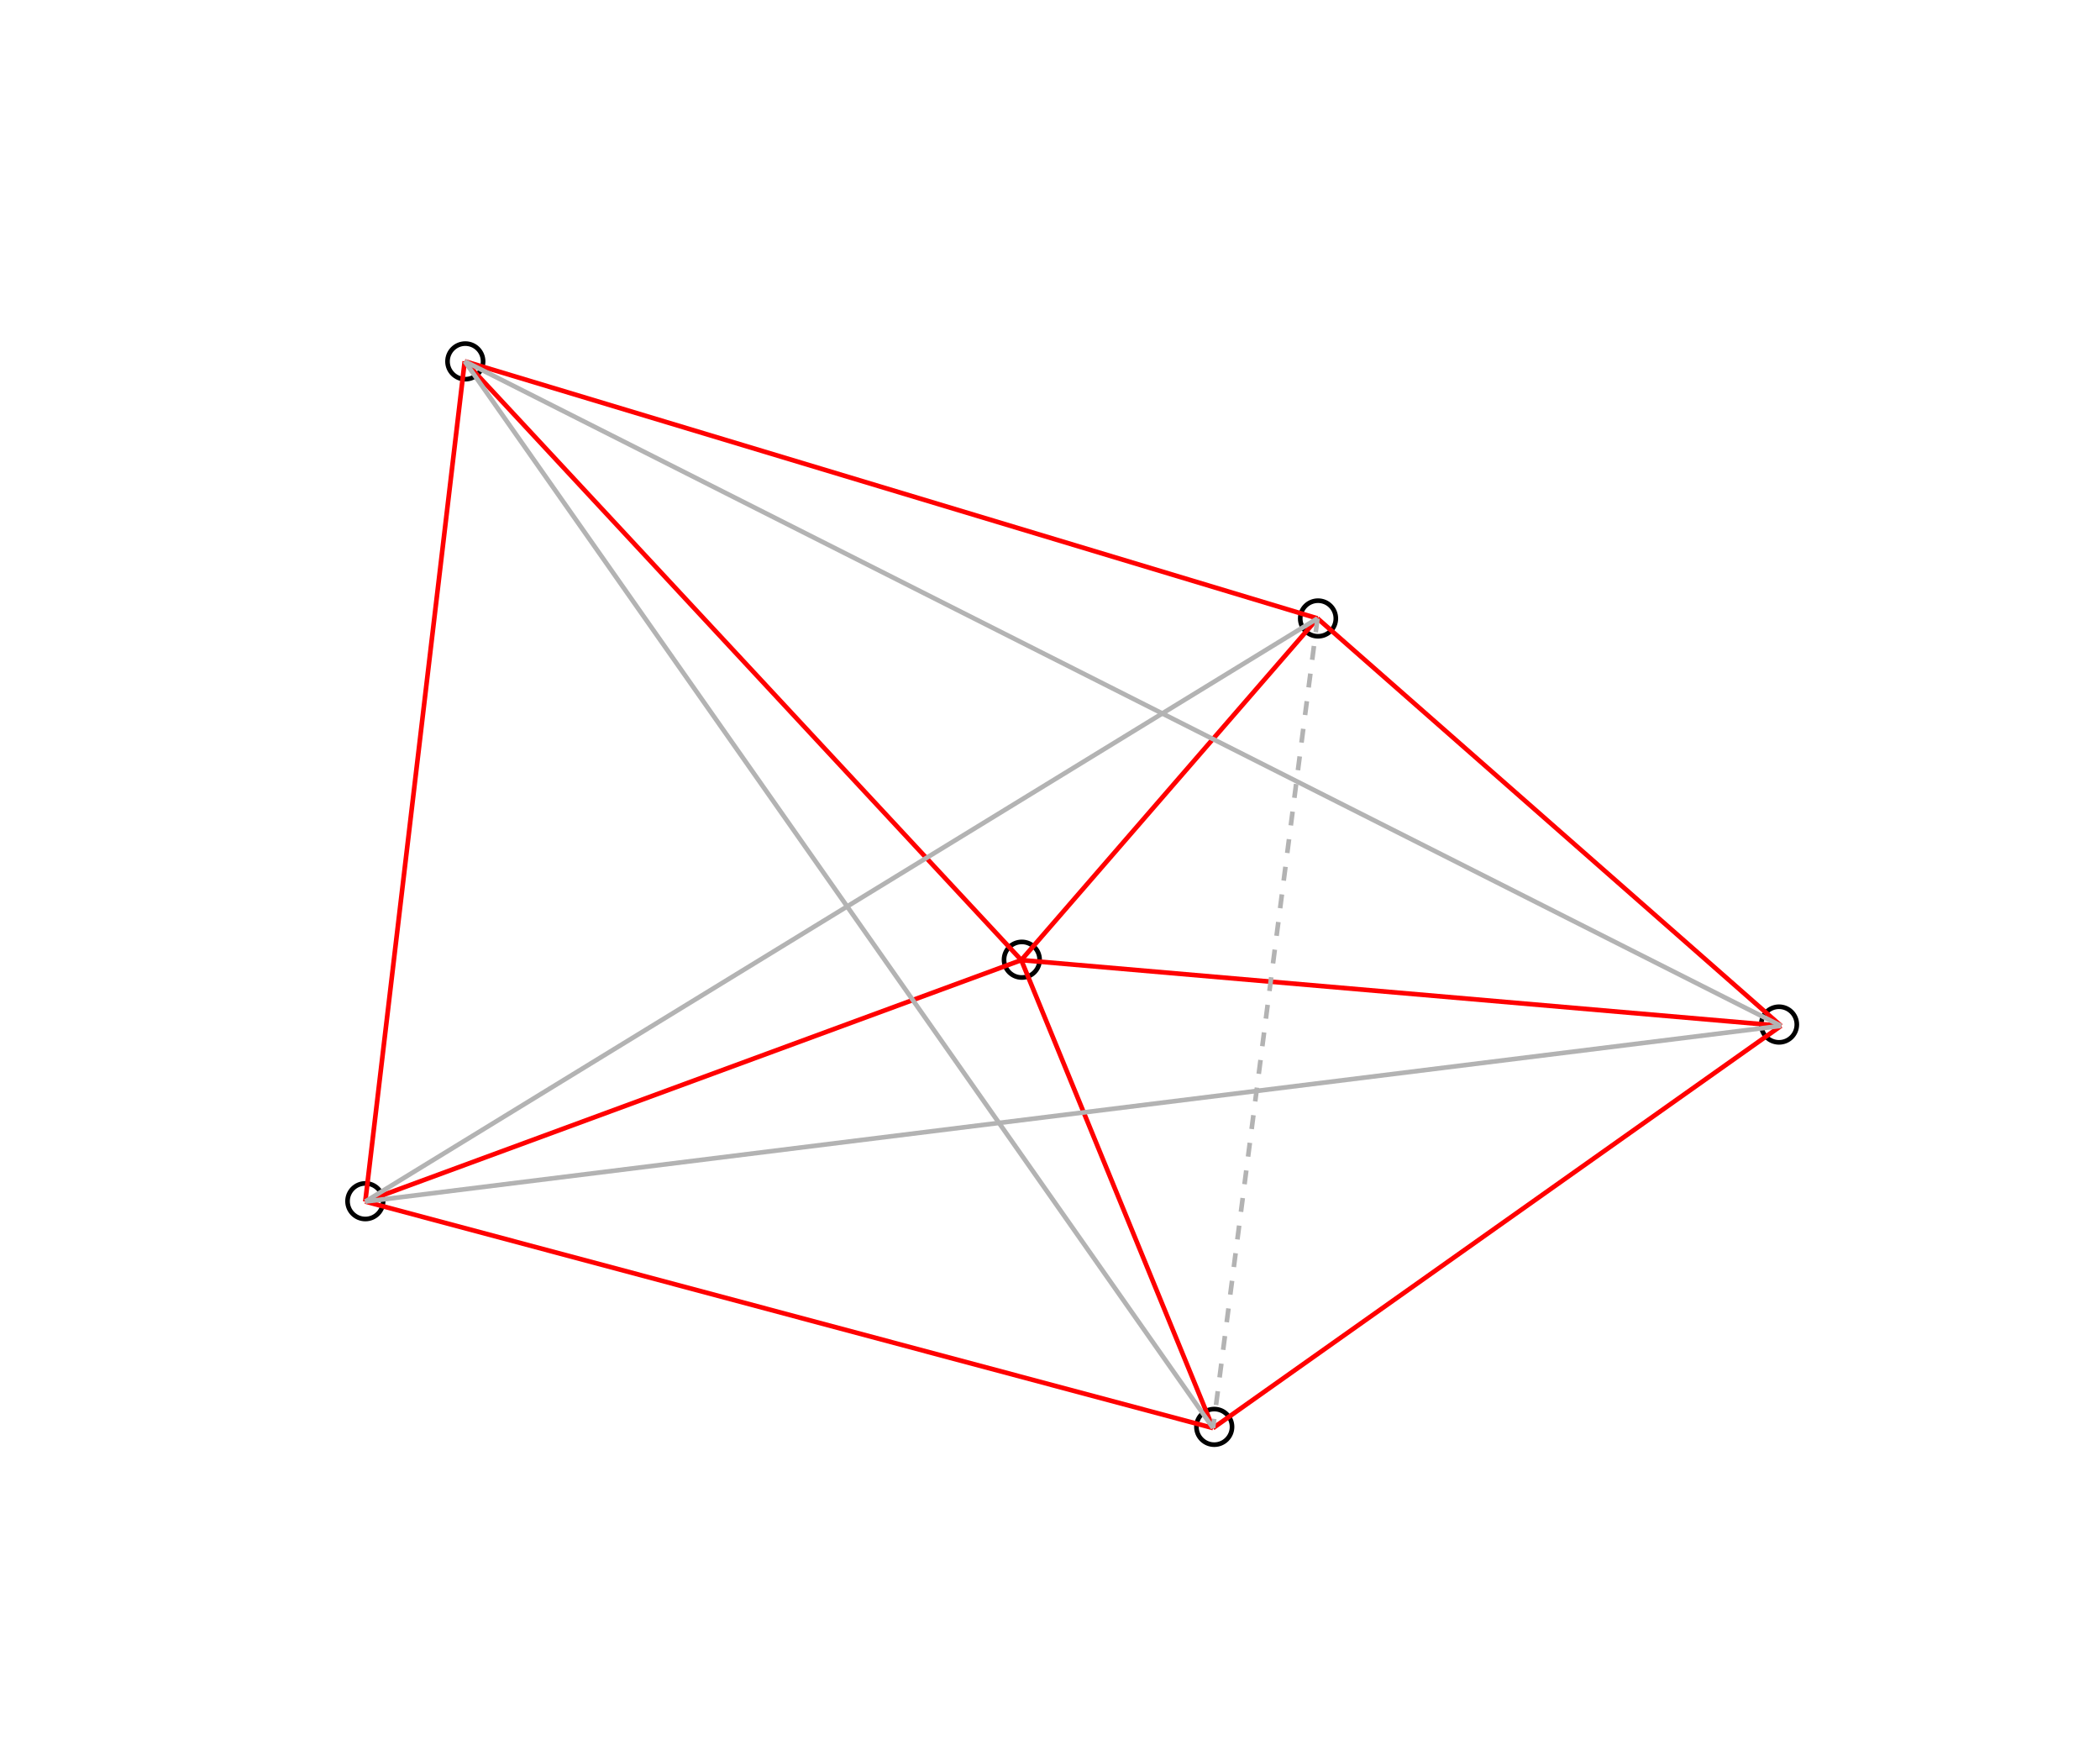<?xml version="1.0" encoding="UTF-8" standalone="no"?>
<svg
   xmlns:osb="http://www.openswatchbook.org/uri/2009/osb"
   xmlns:dc="http://purl.org/dc/elements/1.1/"
   xmlns:cc="http://creativecommons.org/ns#"
   xmlns:rdf="http://www.w3.org/1999/02/22-rdf-syntax-ns#"
   xmlns:svg="http://www.w3.org/2000/svg"
   xmlns="http://www.w3.org/2000/svg"
   xmlns:sodipodi="http://sodipodi.sourceforge.net/DTD/sodipodi-0.dtd"
   xmlns:inkscape="http://www.inkscape.org/namespaces/inkscape"
   inkscape:version="1.0 (4035a4fb49, 2020-05-01)"
   sodipodi:docname="triangulation.svg"
   id="svg8"
   version="1.1"
   viewBox="0 0 120 100"
   height="100mm"
   width="120mm">
  <defs
     id="defs2">
    <marker
       inkscape:isstock="true"
       style="overflow:visible;"
       id="marker8758"
       refX="0.0"
       refY="0.0"
       orient="auto"
       inkscape:stockid="Arrow1Lend">
      <path
         transform="scale(0.8) rotate(180) translate(12.5,0)"
         style="fill-rule:evenodd;stroke:#000000;stroke-width:1pt;stroke-opacity:1;fill:#000000;fill-opacity:1"
         d="M 0.0,0.0 L 5.0,-5.0 L -12.5,0.0 L 5.0,5.0 L 0.0,0.0 z "
         id="path8756" />
    </marker>
    <marker
       inkscape:isstock="true"
       style="overflow:visible"
       id="marker6545"
       refX="0"
       refY="0"
       orient="auto"
       inkscape:stockid="StopL">
      <path
         transform="scale(0.8)"
         style="fill:none;fill-opacity:0.75;fill-rule:evenodd;stroke:#000000;stroke-width:1pt;stroke-opacity:1"
         d="M 0,5.65 V -5.65"
         id="path6543"
         inkscape:connector-curvature="0" />
    </marker>
    <marker
       inkscape:isstock="true"
       style="overflow:visible"
       id="marker6535"
       refX="0"
       refY="0"
       orient="auto"
       inkscape:stockid="StopL">
      <path
         transform="scale(0.8)"
         style="fill:none;fill-opacity:0.75;fill-rule:evenodd;stroke:#000000;stroke-width:1pt;stroke-opacity:1"
         d="M 0,5.65 V -5.65"
         id="path6533"
         inkscape:connector-curvature="0" />
    </marker>
    <marker
       inkscape:isstock="true"
       style="overflow:visible"
       id="marker6525"
       refX="0"
       refY="0"
       orient="auto"
       inkscape:stockid="StopL">
      <path
         transform="scale(0.8)"
         style="fill:none;fill-opacity:0.75;fill-rule:evenodd;stroke:#000000;stroke-width:1pt;stroke-opacity:1"
         d="M 0,5.65 V -5.65"
         id="path6523"
         inkscape:connector-curvature="0" />
    </marker>
    <marker
       inkscape:stockid="StopL"
       orient="auto"
       refY="0"
       refX="0"
       id="marker5999"
       style="overflow:visible"
       inkscape:isstock="true">
      <path
         id="path5997"
         d="M 0,5.65 V -5.65"
         style="fill:none;fill-opacity:0.75;fill-rule:evenodd;stroke:#000000;stroke-width:1pt;stroke-opacity:1"
         transform="scale(0.8)"
         inkscape:connector-curvature="0" />
    </marker>
    <linearGradient
       osb:paint="solid"
       id="linearGradient5920">
      <stop
         id="stop5918"
         offset="0"
         style="stop-color:#e6e6e6;stop-opacity:1;" />
    </linearGradient>
    <marker
       inkscape:stockid="StopL"
       orient="auto"
       refY="0"
       refX="0"
       id="marker1146"
       style="overflow:visible"
       inkscape:isstock="true">
      <path
         id="path1144"
         d="M 0,5.65 V -5.65"
         style="fill:none;fill-opacity:0.75;fill-rule:evenodd;stroke:#000000;stroke-width:1pt;stroke-opacity:1"
         transform="scale(0.8)"
         inkscape:connector-curvature="0" />
    </marker>
    <marker
       inkscape:stockid="StopL"
       orient="auto"
       refY="0"
       refX="0"
       id="marker1136"
       style="overflow:visible"
       inkscape:isstock="true">
      <path
         id="path1134"
         d="M 0,5.65 V -5.65"
         style="fill:none;fill-opacity:0.75;fill-rule:evenodd;stroke:#000000;stroke-width:1pt;stroke-opacity:1"
         transform="scale(0.8)"
         inkscape:connector-curvature="0" />
    </marker>
    <marker
       inkscape:isstock="true"
       style="overflow:visible"
       id="marker1146-6"
       refX="0"
       refY="0"
       orient="auto"
       inkscape:stockid="StopL">
      <path
         inkscape:connector-curvature="0"
         transform="scale(0.8)"
         style="fill:none;fill-opacity:0.75;fill-rule:evenodd;stroke:#000000;stroke-width:1pt;stroke-opacity:1"
         d="M 0,5.65 V -5.65"
         id="path1144-5" />
    </marker>
    <marker
       inkscape:stockid="StopL"
       orient="auto"
       refY="0"
       refX="0"
       id="marker1238-6"
       style="overflow:visible"
       inkscape:isstock="true">
      <path
         inkscape:connector-curvature="0"
         id="path1236-3"
         d="M 0,5.65 V -5.65"
         style="fill:none;fill-opacity:0.75;fill-rule:evenodd;stroke:#000000;stroke-width:1pt;stroke-opacity:1"
         transform="scale(0.8)" />
    </marker>
    <marker
       inkscape:isstock="true"
       style="overflow:visible"
       id="marker1136-9"
       refX="0"
       refY="0"
       orient="auto"
       inkscape:stockid="StopL">
      <path
         inkscape:connector-curvature="0"
         transform="scale(0.8)"
         style="fill:none;fill-opacity:0.75;fill-rule:evenodd;stroke:#000000;stroke-width:1pt;stroke-opacity:1"
         d="M 0,5.65 V -5.65"
         id="path1134-4" />
    </marker>
    <marker
       inkscape:isstock="true"
       style="overflow:visible"
       id="marker5999-7"
       refX="0"
       refY="0"
       orient="auto"
       inkscape:stockid="StopL">
      <path
         inkscape:connector-curvature="0"
         transform="scale(0.8)"
         style="fill:none;fill-opacity:0.75;fill-rule:evenodd;stroke:#000000;stroke-width:1pt;stroke-opacity:1"
         d="M 0,5.65 V -5.65"
         id="path5997-5" />
    </marker>
    <marker
       inkscape:stockid="StopL"
       orient="auto"
       refY="0"
       refX="0"
       id="marker6535-9"
       style="overflow:visible"
       inkscape:isstock="true">
      <path
         inkscape:connector-curvature="0"
         id="path6533-6"
         d="M 0,5.65 V -5.65"
         style="fill:none;fill-opacity:0.75;fill-rule:evenodd;stroke:#000000;stroke-width:1pt;stroke-opacity:1"
         transform="scale(0.8)" />
    </marker>
    <marker
       inkscape:stockid="StopL"
       orient="auto"
       refY="0"
       refX="0"
       id="marker6525-2"
       style="overflow:visible"
       inkscape:isstock="true">
      <path
         inkscape:connector-curvature="0"
         id="path6523-1"
         d="M 0,5.65 V -5.65"
         style="fill:none;fill-opacity:0.75;fill-rule:evenodd;stroke:#000000;stroke-width:1pt;stroke-opacity:1"
         transform="scale(0.8)" />
    </marker>
    <marker
       inkscape:stockid="StopL"
       orient="auto"
       refY="0"
       refX="0"
       id="marker6545-7"
       style="overflow:visible"
       inkscape:isstock="true">
      <path
         inkscape:connector-curvature="0"
         id="path6543-8"
         d="M 0,5.65 V -5.65"
         style="fill:none;fill-opacity:0.75;fill-rule:evenodd;stroke:#000000;stroke-width:1pt;stroke-opacity:1"
         transform="scale(0.8)" />
    </marker>
    <marker
       inkscape:stockid="StopL"
       orient="auto"
       refY="0"
       refX="0"
       id="marker5999-7-6"
       style="overflow:visible"
       inkscape:isstock="true">
      <path
         id="path5997-5-4"
         d="M 0,5.65 V -5.65"
         style="fill:none;fill-opacity:0.75;fill-rule:evenodd;stroke:#000000;stroke-width:1pt;stroke-opacity:1"
         transform="scale(0.8)"
         inkscape:connector-curvature="0" />
    </marker>
    <marker
       inkscape:isstock="true"
       style="overflow:visible"
       id="marker6535-9-3"
       refX="0"
       refY="0"
       orient="auto"
       inkscape:stockid="StopL">
      <path
         transform="scale(0.8)"
         style="fill:none;fill-opacity:0.75;fill-rule:evenodd;stroke:#000000;stroke-width:1pt;stroke-opacity:1"
         d="M 0,5.65 V -5.65"
         id="path6533-6-3"
         inkscape:connector-curvature="0" />
    </marker>
    <marker
       inkscape:isstock="true"
       style="overflow:visible"
       id="marker6525-2-3"
       refX="0"
       refY="0"
       orient="auto"
       inkscape:stockid="StopL">
      <path
         transform="scale(0.8)"
         style="fill:none;fill-opacity:0.75;fill-rule:evenodd;stroke:#000000;stroke-width:1pt;stroke-opacity:1"
         d="M 0,5.65 V -5.65"
         id="path6523-1-8"
         inkscape:connector-curvature="0" />
    </marker>
    <marker
       inkscape:isstock="true"
       style="overflow:visible"
       id="marker6545-7-6"
       refX="0"
       refY="0"
       orient="auto"
       inkscape:stockid="StopL">
      <path
         transform="scale(0.8)"
         style="fill:none;fill-opacity:0.75;fill-rule:evenodd;stroke:#000000;stroke-width:1pt;stroke-opacity:1"
         d="M 0,5.65 V -5.65"
         id="path6543-8-0"
         inkscape:connector-curvature="0" />
    </marker>
    <marker
       inkscape:isstock="true"
       style="overflow:visible"
       id="marker5999-7-6-4"
       refX="0"
       refY="0"
       orient="auto"
       inkscape:stockid="StopL">
      <path
         inkscape:connector-curvature="0"
         transform="scale(0.8)"
         style="fill:none;fill-opacity:0.75;fill-rule:evenodd;stroke:#000000;stroke-width:1pt;stroke-opacity:1"
         d="M 0,5.65 V -5.65"
         id="path5997-5-4-6" />
    </marker>
    <marker
       inkscape:stockid="StopL"
       orient="auto"
       refY="0"
       refX="0"
       id="marker6535-9-3-9"
       style="overflow:visible"
       inkscape:isstock="true">
      <path
         inkscape:connector-curvature="0"
         id="path6533-6-3-2"
         d="M 0,5.65 V -5.65"
         style="fill:none;fill-opacity:0.75;fill-rule:evenodd;stroke:#000000;stroke-width:1pt;stroke-opacity:1"
         transform="scale(0.8)" />
    </marker>
    <marker
       inkscape:stockid="StopL"
       orient="auto"
       refY="0"
       refX="0"
       id="marker6525-2-3-2"
       style="overflow:visible"
       inkscape:isstock="true">
      <path
         inkscape:connector-curvature="0"
         id="path6523-1-8-4"
         d="M 0,5.65 V -5.65"
         style="fill:none;fill-opacity:0.75;fill-rule:evenodd;stroke:#000000;stroke-width:1pt;stroke-opacity:1"
         transform="scale(0.8)" />
    </marker>
    <marker
       inkscape:stockid="StopL"
       orient="auto"
       refY="0"
       refX="0"
       id="marker6545-7-6-7"
       style="overflow:visible"
       inkscape:isstock="true">
      <path
         inkscape:connector-curvature="0"
         id="path6543-8-0-7"
         d="M 0,5.65 V -5.65"
         style="fill:none;fill-opacity:0.75;fill-rule:evenodd;stroke:#000000;stroke-width:1pt;stroke-opacity:1"
         transform="scale(0.8)" />
    </marker>
    <marker
       inkscape:stockid="StopL"
       orient="auto"
       refY="0"
       refX="0"
       id="marker5999-7-6-4-0"
       style="overflow:visible"
       inkscape:isstock="true">
      <path
         id="path5997-5-4-6-6"
         d="M 0,5.65 V -5.65"
         style="fill:none;fill-opacity:0.75;fill-rule:evenodd;stroke:#000000;stroke-width:1pt;stroke-opacity:1"
         transform="scale(0.8)"
         inkscape:connector-curvature="0" />
    </marker>
    <marker
       inkscape:isstock="true"
       style="overflow:visible"
       id="marker6535-9-3-9-4"
       refX="0"
       refY="0"
       orient="auto"
       inkscape:stockid="StopL">
      <path
         transform="scale(0.8)"
         style="fill:none;fill-opacity:0.75;fill-rule:evenodd;stroke:#000000;stroke-width:1pt;stroke-opacity:1"
         d="M 0,5.65 V -5.65"
         id="path6533-6-3-2-6"
         inkscape:connector-curvature="0" />
    </marker>
    <marker
       inkscape:isstock="true"
       style="overflow:visible"
       id="marker6525-2-3-2-2"
       refX="0"
       refY="0"
       orient="auto"
       inkscape:stockid="StopL">
      <path
         transform="scale(0.8)"
         style="fill:none;fill-opacity:0.75;fill-rule:evenodd;stroke:#000000;stroke-width:1pt;stroke-opacity:1"
         d="M 0,5.65 V -5.65"
         id="path6523-1-8-4-5"
         inkscape:connector-curvature="0" />
    </marker>
    <marker
       inkscape:isstock="true"
       style="overflow:visible"
       id="marker6545-7-6-7-8"
       refX="0"
       refY="0"
       orient="auto"
       inkscape:stockid="StopL">
      <path
         transform="scale(0.8)"
         style="fill:none;fill-opacity:0.75;fill-rule:evenodd;stroke:#000000;stroke-width:1pt;stroke-opacity:1"
         d="M 0,5.65 V -5.65"
         id="path6543-8-0-7-6"
         inkscape:connector-curvature="0" />
    </marker>
  </defs>
  <sodipodi:namedview
     inkscape:window-maximized="1"
     inkscape:window-y="0"
     inkscape:window-x="0"
     inkscape:window-height="738"
     inkscape:window-width="1280"
     showgrid="false"
     inkscape:document-rotation="0"
     inkscape:current-layer="layer1"
     inkscape:document-units="mm"
     inkscape:cy="199.80139"
     inkscape:cx="224.78461"
     inkscape:zoom="1.2984999"
     inkscape:pageshadow="2"
     inkscape:pageopacity="0.0"
     borderopacity="1.0"
     bordercolor="#666666"
     pagecolor="#ffffff"
     id="base" />
  <g
     id="layer1"
     inkscape:groupmode="layer"
     inkscape:label="Layer 1"
     transform="translate(-79.049,-165.017)">
    <g
       id="g1209"
       transform="translate(-169.658,52.716)">
      <circle
         style="fill:none;stroke:#000000;stroke-width:0.265;stroke-linecap:round;stroke-linejoin:round"
         id="path1054-60"
         cx="-115.902"
         cy="224.645"
         r="1.017" />
      <circle
         r="1.017"
         cy="210.325"
         cx="-97.455"
         id="path1054-3-6"
         style="fill:none;stroke:#000000;stroke-width:0.265;stroke-linecap:round;stroke-linejoin:round" />
      <circle
         r="1.017"
         cy="197.692"
         cx="-108.051"
         id="path1054-6-2"
         style="fill:none;stroke:#000000;stroke-width:0.265;stroke-linecap:round;stroke-linejoin:round" />
      <circle
         r="1.017"
         cy="174.87"
         cx="-110.088"
         id="path1054-7-6"
         style="fill:none;stroke:#000000;stroke-width:0.265;stroke-linecap:round;stroke-linejoin:round" />
      <circle
         r="1.017"
         cy="163.256"
         cx="-78.913"
         id="path1054-5-1"
         style="fill:none;stroke:#000000;stroke-width:0.265;stroke-linecap:round;stroke-linejoin:round" />
      <circle
         r="1.017"
         cy="184.651"
         cx="-56.499"
         id="path1054-35-8"
         style="fill:none;stroke:#ff0000;stroke-width:0.265;stroke-linecap:round;stroke-linejoin:round" />
      <circle
         r="1.017"
         cy="187.504"
         cx="-82.581"
         id="path1054-62-7"
         style="fill:none;stroke:#ff0000;stroke-width:0.265;stroke-linecap:round;stroke-linejoin:round" />
      <circle
         r="1.017"
         cy="194.024"
         cx="-32.456"
         id="path1054-9-9"
         style="fill:none;stroke:#000000;stroke-width:0.265;stroke-linecap:round;stroke-linejoin:round" />
      <circle
         r="1.017"
         cy="222.754"
         cx="-37.753"
         id="path1054-1-2"
         style="fill:none;stroke:#000000;stroke-width:0.265;stroke-linecap:round;stroke-linejoin:round" />
      <circle
         r="1.017"
         cy="223.162"
         cx="-75.245"
         id="path1054-2-0"
         style="fill:none;stroke:#000000;stroke-width:0.265;stroke-linecap:round;stroke-linejoin:round" />
      <circle
         r="1.017"
         cy="199.322"
         cx="-65.669"
         id="path1054-70-2"
         style="fill:none;stroke:#ff0000;stroke-width:0.265;stroke-linecap:round;stroke-linejoin:round" />
      <circle
         r="1.017"
         cy="170.388"
         cx="-50.998"
         id="path1054-93-3"
         style="fill:none;stroke:#000000;stroke-width:0.265;stroke-linecap:round;stroke-linejoin:round" />
      <path
         style="fill:none;stroke:#ff0000;stroke-width:0.265px;stroke-linecap:butt;stroke-linejoin:miter;stroke-opacity:1"
         d="m -82.561,187.522 16.918,11.859"
         id="path1131-7"
         inkscape:connector-curvature="0" />
      <path
         style="fill:none;stroke:#ff0000;stroke-width:0.265px;stroke-linecap:butt;stroke-linejoin:miter;stroke-opacity:1"
         d="m -56.491,184.667 -26.07,2.855"
         id="path1133-5"
         inkscape:connector-curvature="0" />
      <path
         style="fill:none;stroke:#ff0000;stroke-width:0.265px;stroke-linecap:butt;stroke-linejoin:miter;stroke-opacity:1"
         d="m -65.642,199.381 9.152,-14.714"
         id="path1135-9"
         inkscape:connector-curvature="0" />
    </g>
    <g
       id="g1295"
       transform="translate(-115.23,18.867)">
      <circle
         style="fill:none;stroke:#000000;stroke-width:0.265;stroke-linecap:round;stroke-linejoin:round"
         id="path1054-22"
         cx="-169.695"
         cy="66.934"
         r="1.017" />
      <circle
         r="1.017"
         cy="52.614"
         cx="-151.248"
         id="path1054-3-8"
         style="fill:none;stroke:#000000;stroke-width:0.265;stroke-linecap:round;stroke-linejoin:round" />
      <circle
         r="1.017"
         cy="39.981"
         cx="-161.844"
         id="path1054-6-9"
         style="fill:none;stroke:#000000;stroke-width:0.265;stroke-linecap:round;stroke-linejoin:round" />
      <circle
         r="1.017"
         cy="17.16"
         cx="-163.881"
         id="path1054-7-7"
         style="fill:none;stroke:#000000;stroke-width:0.265;stroke-linecap:round;stroke-linejoin:round" />
      <circle
         r="1.017"
         cy="5.545"
         cx="-132.706"
         id="path1054-5-3"
         style="fill:none;stroke:#ff0000;stroke-width:0.265;stroke-linecap:round;stroke-linejoin:round" />
      <circle
         r="1.017"
         cy="26.94"
         cx="-110.292"
         id="path1054-35-6"
         style="fill:none;stroke:#ff0000;stroke-width:0.265;stroke-linecap:round;stroke-linejoin:round" />
      <circle
         r="1.017"
         cy="29.793"
         cx="-136.374"
         id="path1054-62-1"
         style="fill:none;stroke:#ff0000;stroke-width:0.265;stroke-linecap:round;stroke-linejoin:round" />
      <circle
         r="1.017"
         cy="36.313"
         cx="-86.248"
         id="path1054-9-2"
         style="fill:none;stroke:#000000;stroke-width:0.265;stroke-linecap:round;stroke-linejoin:round" />
      <circle
         r="1.017"
         cy="65.043"
         cx="-91.546"
         id="path1054-1-9"
         style="fill:none;stroke:#000000;stroke-width:0.265;stroke-linecap:round;stroke-linejoin:round" />
      <circle
         r="1.017"
         cy="65.451"
         cx="-129.038"
         id="path1054-2-3"
         style="fill:none;stroke:#000000;stroke-width:0.265;stroke-linecap:round;stroke-linejoin:round" />
      <circle
         r="1.017"
         cy="41.611"
         cx="-119.461"
         id="path1054-70-1"
         style="fill:none;stroke:#ff0000;stroke-width:0.265;stroke-linecap:round;stroke-linejoin:round" />
      <circle
         r="1.017"
         cy="12.677"
         cx="-104.791"
         id="path1054-93-9"
         style="fill:none;stroke:#000000;stroke-width:0.265;stroke-linecap:round;stroke-linejoin:round" />
      <path
         style="fill:none;stroke:#ff0000;stroke-width:0.265px;stroke-linecap:butt;stroke-linejoin:miter;stroke-opacity:1"
         d="m -136.354,29.811 16.918,11.859"
         id="path1131-4"
         inkscape:connector-curvature="0" />
      <path
         style="fill:none;stroke:#ff0000;stroke-width:0.265;stroke-linecap:butt;stroke-linejoin:miter;stroke-miterlimit:4;stroke-dasharray:0.53, 0.265;stroke-dashoffset:0;stroke-opacity:1"
         d="m -110.284,26.956 -26.07,2.855"
         id="path1133-7"
         inkscape:connector-curvature="0" />
      <path
         style="fill:none;stroke:#ff0000;stroke-width:0.265px;stroke-linecap:butt;stroke-linejoin:miter;stroke-opacity:1"
         d="m -119.435,41.67 9.152,-14.714"
         id="path1135-8"
         inkscape:connector-curvature="0" />
      <path
         style="fill:none;stroke:#ff0000;stroke-width:0.265px;stroke-linecap:butt;stroke-linejoin:miter;stroke-opacity:1"
         d="M -132.749,5.533 -136.354,29.811"
         id="path1211-4"
         inkscape:connector-curvature="0" />
      <path
         style="fill:none;stroke:#ff0000;stroke-width:0.265px;stroke-linecap:butt;stroke-linejoin:miter;stroke-opacity:1"
         d="M -110.284,26.956 -132.749,5.533"
         id="path1213-5"
         inkscape:connector-curvature="0" />
    </g>
    <g
       id="g1385"
       transform="translate(-61.706,-27.387)">
      <circle
         style="fill:none;stroke:#000000;stroke-width:0.265;stroke-linecap:round;stroke-linejoin:round"
         id="path1054-0"
         cx="-30.323"
         cy="102.796"
         r="1.017" />
      <circle
         r="1.017"
         cy="88.476"
         cx="-11.876"
         id="path1054-3-3"
         style="fill:none;stroke:#000000;stroke-width:0.265;stroke-linecap:round;stroke-linejoin:round" />
      <circle
         r="1.017"
         cy="75.843"
         cx="-22.471"
         id="path1054-6-6"
         style="fill:none;stroke:#000000;stroke-width:0.265;stroke-linecap:round;stroke-linejoin:round" />
      <circle
         r="1.017"
         cy="53.022"
         cx="-24.509"
         id="path1054-7-1"
         style="fill:none;stroke:#000000;stroke-width:0.265;stroke-linecap:round;stroke-linejoin:round" />
      <circle
         r="1.017"
         cy="41.407"
         cx="6.667"
         id="path1054-5-0"
         style="fill:none;stroke:#ff0000;stroke-width:0.265;stroke-linecap:round;stroke-linejoin:round" />
      <circle
         r="1.017"
         cy="62.802"
         cx="29.08"
         id="path1054-35-63"
         style="fill:none;stroke:#ff0000;stroke-width:0.265;stroke-linecap:round;stroke-linejoin:round" />
      <circle
         r="1.017"
         cy="65.655"
         cx="2.999"
         id="path1054-62-2"
         style="fill:none;stroke:#ff0000;stroke-width:0.265;stroke-linecap:round;stroke-linejoin:round" />
      <circle
         r="1.017"
         cy="72.175"
         cx="53.124"
         id="path1054-9-0"
         style="fill:none;stroke:#000000;stroke-width:0.265;stroke-linecap:round;stroke-linejoin:round" />
      <circle
         r="1.017"
         cy="100.905"
         cx="47.826"
         id="path1054-1-6"
         style="fill:none;stroke:#000000;stroke-width:0.265;stroke-linecap:round;stroke-linejoin:round" />
      <circle
         r="1.017"
         cy="101.313"
         cx="10.334"
         id="path1054-2-1"
         style="fill:none;stroke:#ff0000;stroke-width:0.265;stroke-linecap:round;stroke-linejoin:round" />
      <circle
         r="1.017"
         cy="77.473"
         cx="19.911"
         id="path1054-70-5"
         style="fill:none;stroke:#ff0000;stroke-width:0.265;stroke-linecap:round;stroke-linejoin:round" />
      <circle
         r="1.017"
         cy="48.539"
         cx="34.582"
         id="path1054-93-5"
         style="fill:none;stroke:#000000;stroke-width:0.265;stroke-linecap:round;stroke-linejoin:round" />
      <path
         style="fill:none;stroke:#ff0000;stroke-width:0.265;stroke-linecap:butt;stroke-linejoin:miter;stroke-miterlimit:4;stroke-dasharray:0.529, 0.265;stroke-dashoffset:0;stroke-opacity:1"
         d="M 3.019,65.673 19.937,77.532"
         id="path1131-47"
         inkscape:connector-curvature="0" />
      <path
         style="fill:none;stroke:#ff0000;stroke-width:0.265;stroke-linecap:butt;stroke-linejoin:miter;stroke-miterlimit:4;stroke-dasharray:0.529, 0.265;stroke-dashoffset:0;stroke-opacity:1"
         d="m 19.937,77.532 9.152,-14.714"
         id="path1135-6"
         inkscape:connector-curvature="0" />
      <path
         style="fill:none;stroke:#ff0000;stroke-width:0.265px;stroke-linecap:butt;stroke-linejoin:miter;stroke-opacity:1"
         d="m 6.623,41.395 -3.604,24.278"
         id="path1211-5"
         inkscape:connector-curvature="0" />
      <path
         style="fill:none;stroke:#ff0000;stroke-width:0.265px;stroke-linecap:butt;stroke-linejoin:miter;stroke-opacity:1"
         d="M 29.089,62.818 6.623,41.395"
         id="path1213-6"
         inkscape:connector-curvature="0" />
      <path
         style="fill:none;stroke:#ff0000;stroke-width:0.265px;stroke-linecap:butt;stroke-linejoin:miter;stroke-opacity:1"
         d="M 3.019,65.673 10.351,101.385"
         id="path1297-9"
         inkscape:connector-curvature="0" />
      <path
         style="fill:none;stroke:#ff0000;stroke-width:0.265px;stroke-linecap:butt;stroke-linejoin:miter;stroke-opacity:1"
         d="M 29.089,62.818 10.351,101.385"
         id="path1299-3"
         inkscape:connector-curvature="0" />
    </g>
    <circle
       r="1.017"
       cy="219.849"
       cx="137.439"
       id="path1054-3"
       style="fill:none;stroke:#000000;stroke-width:0.265;stroke-linecap:round;stroke-linejoin:round" />
    <circle
       r="1.017"
       cy="233.646"
       cx="99.925"
       id="path1054-6"
       style="fill:none;stroke:#000000;stroke-width:0.265;stroke-linecap:round;stroke-linejoin:round" />
    <circle
       r="1.017"
       cy="200.353"
       cx="154.365"
       id="path1054-9"
       style="fill:none;stroke:#000000;stroke-width:0.265;stroke-linecap:round;stroke-linejoin:round" />
    <circle
       r="1.017"
       cy="185.665"
       cx="105.638"
       id="path1054-1"
       style="fill:none;stroke:#000000;stroke-width:0.265;stroke-linecap:round;stroke-linejoin:round" />
    <circle
       r="1.017"
       cy="246.539"
       cx="148.434"
       id="path1054-70"
       style="fill:none;stroke:#000000;stroke-width:0.265;stroke-linecap:round;stroke-linejoin:round" />
    <circle
       style="fill:none;stroke:#000000;stroke-width:0.265;stroke-linecap:round;stroke-linejoin:round"
       id="path1054-9-6"
       cx="180.707"
       cy="223.553"
       r="1.017" />
    <path
       id="path1151"
       d="m 99.922,233.667 48.444,12.94"
       style="fill:#b3b3b3;stroke:#ff0000;stroke-width:0.265px;stroke-linecap:butt;stroke-linejoin:miter;stroke-opacity:1" />
    <path
       id="path1153"
       d="m 137.408,219.871 10.959,26.736"
       style="fill:none;stroke:#ff0000;stroke-width:0.265px;stroke-linecap:butt;stroke-linejoin:miter;stroke-opacity:1" />
    <path
       id="path1155"
       d="M 99.922,233.667 137.408,219.871"
       style="fill:none;stroke:#ff0000;stroke-width:0.265px;stroke-linecap:butt;stroke-linejoin:miter;stroke-opacity:1" />
    <path
       id="path1157"
       d="m 154.336,200.349 -16.928,19.522"
       style="fill:none;stroke:#ff0000;stroke-width:0.265px;stroke-linecap:butt;stroke-linejoin:miter;stroke-opacity:1" />
    <path
       id="path1159"
       d="M 180.823,223.628 154.336,200.349"
       style="fill:#b3b3b3;stroke:#ff0000;stroke-width:0.265px;stroke-linecap:butt;stroke-linejoin:miter;stroke-opacity:1" />
    <path
       id="path1161"
       d="m 148.367,246.607 32.456,-22.98"
       style="fill:#b3b3b3;stroke:#ff0000;stroke-width:0.265px;stroke-linecap:butt;stroke-linejoin:miter;stroke-opacity:1" />
    <path
       id="path1163"
       d="m 137.408,219.871 43.415,3.757"
       style="fill:none;stroke:#ff0000;stroke-width:0.265px;stroke-linecap:butt;stroke-linejoin:miter;stroke-opacity:1" />
    <path
       id="path1165"
       d="m 154.336,200.349 -5.97,46.258"
       style="fill:#b3b3b3;stroke:#b3b3b3;stroke-width:0.265;stroke-linecap:butt;stroke-linejoin:miter;stroke-opacity:1;stroke-miterlimit:4;stroke-dasharray:0.795,0.795;stroke-dashoffset:0" />
    <path
       id="path1167"
       d="M 105.604,185.659 99.922,233.667"
       style="fill:#b3b3b3;stroke:#ff0000;stroke-width:0.265px;stroke-linecap:butt;stroke-linejoin:miter;stroke-opacity:1" />
    <path
       id="path1169"
       d="M 137.408,219.871 105.604,185.659"
       style="fill:#b3b3b3;stroke:#ff0000;stroke-width:0.265px;stroke-linecap:butt;stroke-linejoin:miter;stroke-opacity:1" />
    <path
       id="path1171"
       d="M 154.336,200.349 105.604,185.659"
       style="fill:#b3b3b3;stroke:#ff0000;stroke-width:0.265px;stroke-linecap:butt;stroke-linejoin:miter;stroke-opacity:1" />
    <path
       id="path1173"
       d="M 148.367,246.607 105.604,185.659"
       style="fill:#b3b3b3;stroke:#b3b3b3;stroke-width:0.265px;stroke-linecap:butt;stroke-linejoin:miter;stroke-opacity:1" />
    <path
       id="path1175"
       d="M 99.922,233.667 180.823,223.628"
       style="fill:none;stroke:#b3b3b3;stroke-width:0.265px;stroke-linecap:butt;stroke-linejoin:miter;stroke-opacity:1" />
    <path
       id="path1177"
       d="M 154.336,200.349 99.922,233.667"
       style="fill:none;stroke:#b3b3b3;stroke-width:0.265px;stroke-linecap:butt;stroke-linejoin:miter;stroke-opacity:1" />
    <path
       id="path1179"
       d="m 105.604,185.659 75.219,37.969"
       style="fill:#b3b3b3;stroke:#b3b3b3;stroke-width:0.265px;stroke-linecap:butt;stroke-linejoin:miter;stroke-opacity:1" />
    <circle
       style="fill:none;stroke:#000000;stroke-width:0.265;stroke-linecap:round;stroke-linejoin:round"
       id="path1054-3-7"
       cx="-8.185"
       cy="185.879"
       r="1.017" />
    <circle
       style="fill:none;stroke:#000000;stroke-width:0.265;stroke-linecap:round;stroke-linejoin:round"
       id="path1054-6-5"
       cx="-45.699"
       cy="199.676"
       r="1.017" />
    <circle
       style="fill:none;stroke:#000000;stroke-width:0.265;stroke-linecap:round;stroke-linejoin:round"
       id="path1054-9-3"
       cx="8.741"
       cy="166.384"
       r="1.017" />
    <circle
       style="fill:none;stroke:#000000;stroke-width:0.265;stroke-linecap:round;stroke-linejoin:round"
       id="path1054-1-5"
       cx="-39.986"
       cy="151.695"
       r="1.017" />
    <circle
       style="fill:none;stroke:#000000;stroke-width:0.265;stroke-linecap:round;stroke-linejoin:round"
       id="path1054-70-6"
       cx="2.81"
       cy="212.57"
       r="1.017" />
    <circle
       r="1.017"
       cy="189.583"
       cx="35.083"
       id="path1054-9-6-2"
       style="fill:none;stroke:#000000;stroke-width:0.265;stroke-linecap:round;stroke-linejoin:round" />
    <path
       style="fill:#b3b3b3;stroke:#b3b3b3;stroke-width:0.265px;stroke-linecap:butt;stroke-linejoin:miter;stroke-opacity:1"
       d="m -45.701,199.697 48.444,12.94"
       id="path1151-9" />
    <path
       style="fill:none;stroke:#b3b3b3;stroke-width:0.265px;stroke-linecap:butt;stroke-linejoin:miter;stroke-opacity:1"
       d="m -8.216,185.901 10.959,26.736"
       id="path1153-1" />
    <path
       style="fill:none;stroke:#b3b3b3;stroke-width:0.265px;stroke-linecap:butt;stroke-linejoin:miter;stroke-opacity:1"
       d="M -45.701,199.697 -8.216,185.901"
       id="path1155-2" />
    <path
       style="fill:none;stroke:#b3b3b3;stroke-width:0.265px;stroke-linecap:butt;stroke-linejoin:miter;stroke-opacity:1"
       d="m 8.712,166.379 -16.928,19.522"
       id="path1157-7" />
    <path
       style="fill:#b3b3b3;stroke:#b3b3b3;stroke-width:0.265px;stroke-linecap:butt;stroke-linejoin:miter;stroke-opacity:1"
       d="M 35.199,189.658 8.712,166.379"
       id="path1159-0" />
    <path
       style="fill:#b3b3b3;stroke:#b3b3b3;stroke-width:0.265px;stroke-linecap:butt;stroke-linejoin:miter;stroke-opacity:1"
       d="m 2.743,212.637 32.456,-22.98"
       id="path1161-9" />
    <path
       style="fill:none;stroke:#b3b3b3;stroke-width:0.265px;stroke-linecap:butt;stroke-linejoin:miter;stroke-opacity:1"
       d="m -8.216,185.901 43.415,3.757"
       id="path1163-3" />
    <path
       style="fill:#b3b3b3;stroke:#b3b3b3;stroke-width:0.265px;stroke-linecap:butt;stroke-linejoin:miter;stroke-opacity:1"
       d="m 8.712,166.379 -5.97,46.258"
       id="path1165-6" />
    <path
       style="fill:#b3b3b3;stroke:#b3b3b3;stroke-width:0.265px;stroke-linecap:butt;stroke-linejoin:miter;stroke-opacity:1"
       d="m -40.02,151.689 -5.681,48.008"
       id="path1167-0" />
    <path
       style="fill:#b3b3b3;stroke:#b3b3b3;stroke-width:0.265px;stroke-linecap:butt;stroke-linejoin:miter;stroke-opacity:1"
       d="M -8.216,185.901 -40.02,151.689"
       id="path1169-6" />
    <path
       style="fill:#b3b3b3;stroke:#b3b3b3;stroke-width:0.265px;stroke-linecap:butt;stroke-linejoin:miter;stroke-opacity:1"
       d="M 8.712,166.379 -40.02,151.689"
       id="path1171-2" />
    <path
       style="fill:#b3b3b3;stroke:#b3b3b3;stroke-width:0.265px;stroke-linecap:butt;stroke-linejoin:miter;stroke-opacity:1"
       d="M 2.743,212.637 -40.02,151.689"
       id="path1173-6" />
    <path
       style="fill:none;stroke:#b3b3b3;stroke-width:0.265px;stroke-linecap:butt;stroke-linejoin:miter;stroke-opacity:1"
       d="m -45.701,199.697 80.9,-10.039"
       id="path1175-1" />
    <path
       style="fill:none;stroke:#b3b3b3;stroke-width:0.265px;stroke-linecap:butt;stroke-linejoin:miter;stroke-opacity:1"
       d="m 8.712,166.379 -54.414,33.318"
       id="path1177-8" />
    <path
       style="fill:#b3b3b3;stroke:#b3b3b3;stroke-width:0.265px;stroke-linecap:butt;stroke-linejoin:miter;stroke-opacity:1"
       d="m -40.02,151.689 75.219,37.969"
       id="path1179-7" />
    <circle
       style="fill:none;stroke:#000000;stroke-width:0.265;stroke-linecap:round;stroke-linejoin:round"
       id="path1054-3-9"
       cx="70.133"
       cy="128.546"
       r="1.017" />
    <circle
       style="fill:none;stroke:#000000;stroke-width:0.265;stroke-linecap:round;stroke-linejoin:round"
       id="path1054-6-20"
       cx="32.619"
       cy="142.343"
       r="1.017" />
    <circle
       style="fill:none;stroke:#000000;stroke-width:0.265;stroke-linecap:round;stroke-linejoin:round"
       id="path1054-9-23"
       cx="87.059"
       cy="109.05"
       r="1.017" />
    <circle
       style="fill:none;stroke:#000000;stroke-width:0.265;stroke-linecap:round;stroke-linejoin:round"
       id="path1054-1-7"
       cx="38.332"
       cy="94.362"
       r="1.017" />
    <circle
       style="fill:none;stroke:#000000;stroke-width:0.265;stroke-linecap:round;stroke-linejoin:round"
       id="path1054-70-59"
       cx="81.128"
       cy="155.236"
       r="1.017" />
    <circle
       r="1.017"
       cy="132.25"
       cx="113.401"
       id="path1054-9-6-22"
       style="fill:none;stroke:#000000;stroke-width:0.265;stroke-linecap:round;stroke-linejoin:round" />
    <path
       style="fill:#b3b3b3;stroke:#b3b3b3;stroke-width:0.265px;stroke-linecap:butt;stroke-linejoin:miter;stroke-opacity:1"
       d="m 32.616,142.364 48.444,12.94"
       id="path1151-8" />
    <path
       style="fill:none;stroke:#b3b3b3;stroke-width:0.265px;stroke-linecap:butt;stroke-linejoin:miter;stroke-opacity:1"
       d="m 70.102,128.567 10.959,26.736"
       id="path1153-9" />
    <path
       style="fill:none;stroke:#b3b3b3;stroke-width:0.265px;stroke-linecap:butt;stroke-linejoin:miter;stroke-opacity:1"
       d="M 32.616,142.364 70.102,128.567"
       id="path1155-7" />
    <path
       style="fill:none;stroke:#ff0000;stroke-width:0.265px;stroke-linecap:butt;stroke-linejoin:miter;stroke-opacity:1"
       d="m 87.03,109.045 -16.928,19.522"
       id="path1157-3" />
    <path
       style="fill:#b3b3b3;stroke:#b3b3b3;stroke-width:0.265px;stroke-linecap:butt;stroke-linejoin:miter;stroke-opacity:1"
       d="M 113.517,132.324 87.03,109.045"
       id="path1159-6" />
    <path
       style="fill:#b3b3b3;stroke:#b3b3b3;stroke-width:0.265px;stroke-linecap:butt;stroke-linejoin:miter;stroke-opacity:1"
       d="m 81.061,155.304 32.456,-22.98"
       id="path1161-1" />
    <path
       style="fill:none;stroke:#b3b3b3;stroke-width:0.265px;stroke-linecap:butt;stroke-linejoin:miter;stroke-opacity:1"
       d="m 70.102,128.567 43.415,3.757"
       id="path1163-2" />
    <path
       style="fill:#b3b3b3;stroke:#b3b3b3;stroke-width:0.265px;stroke-linecap:butt;stroke-linejoin:miter;stroke-opacity:1"
       d="m 87.03,109.045 -5.97,46.258"
       id="path1165-9" />
    <path
       style="fill:#b3b3b3;stroke:#b3b3b3;stroke-width:0.265px;stroke-linecap:butt;stroke-linejoin:miter;stroke-opacity:1"
       d="M 38.298,94.356 32.616,142.364"
       id="path1167-3" />
    <path
       style="fill:#b3b3b3;stroke:#b3b3b3;stroke-width:0.265px;stroke-linecap:butt;stroke-linejoin:miter;stroke-opacity:1"
       d="M 70.102,128.567 38.298,94.356"
       id="path1169-1" />
    <path
       style="fill:#b3b3b3;stroke:#b3b3b3;stroke-width:0.265px;stroke-linecap:butt;stroke-linejoin:miter;stroke-opacity:1"
       d="M 87.03,109.045 38.298,94.356"
       id="path1171-9" />
    <path
       style="fill:#b3b3b3;stroke:#b3b3b3;stroke-width:0.265px;stroke-linecap:butt;stroke-linejoin:miter;stroke-opacity:1"
       d="M 81.061,155.304 38.298,94.356"
       id="path1173-4" />
    <path
       style="fill:none;stroke:#b3b3b3;stroke-width:0.265px;stroke-linecap:butt;stroke-linejoin:miter;stroke-opacity:1"
       d="m 32.616,142.364 80.9,-10.039"
       id="path1175-7" />
    <path
       style="fill:none;stroke:#b3b3b3;stroke-width:0.265px;stroke-linecap:butt;stroke-linejoin:miter;stroke-opacity:1"
       d="M 87.03,109.045 32.616,142.364"
       id="path1177-84" />
    <path
       style="fill:#b3b3b3;stroke:#b3b3b3;stroke-width:0.265px;stroke-linecap:butt;stroke-linejoin:miter;stroke-opacity:1"
       d="M 38.298,94.356 113.517,132.324"
       id="path1179-5" />
    <circle
       style="fill:none;stroke:#000000;stroke-width:0.265;stroke-linecap:round;stroke-linejoin:round"
       id="path1054-3-0"
       cx="208.616"
       cy="114.156"
       r="1.017" />
    <circle
       style="fill:none;stroke:#000000;stroke-width:0.265;stroke-linecap:round;stroke-linejoin:round"
       id="path1054-6-3"
       cx="171.103"
       cy="127.952"
       r="1.017" />
    <circle
       style="fill:none;stroke:#000000;stroke-width:0.265;stroke-linecap:round;stroke-linejoin:round"
       id="path1054-9-61"
       cx="225.542"
       cy="94.66"
       r="1.017" />
    <circle
       style="fill:none;stroke:#000000;stroke-width:0.265;stroke-linecap:round;stroke-linejoin:round"
       id="path1054-1-0"
       cx="176.815"
       cy="79.971"
       r="1.017" />
    <circle
       style="fill:none;stroke:#000000;stroke-width:0.265;stroke-linecap:round;stroke-linejoin:round"
       id="path1054-70-63"
       cx="219.611"
       cy="140.846"
       r="1.017" />
    <circle
       r="1.017"
       cy="117.859"
       cx="251.885"
       id="path1054-9-6-20"
       style="fill:none;stroke:#000000;stroke-width:0.265;stroke-linecap:round;stroke-linejoin:round" />
    <path
       style="fill:#b3b3b3;stroke:#b3b3b3;stroke-width:0.265px;stroke-linecap:butt;stroke-linejoin:miter;stroke-opacity:1"
       d="m 171.1,127.973 48.444,12.94"
       id="path1151-6" />
    <path
       style="fill:none;stroke:#ff0000;stroke-width:0.265px;stroke-linecap:butt;stroke-linejoin:miter;stroke-opacity:1"
       d="m 208.586,114.177 10.959,26.736"
       id="path1153-15" />
    <path
       style="fill:none;stroke:#b3b3b3;stroke-width:0.265px;stroke-linecap:butt;stroke-linejoin:miter;stroke-opacity:1"
       d="m 171.1,127.973 37.486,-13.796"
       id="path1155-5" />
    <path
       style="fill:none;stroke:#ff0000;stroke-width:0.265px;stroke-linecap:butt;stroke-linejoin:miter;stroke-opacity:1"
       d="M 225.514,94.655 208.586,114.177"
       id="path1157-4" />
    <path
       style="fill:#b3b3b3;stroke:#b3b3b3;stroke-width:0.265px;stroke-linecap:butt;stroke-linejoin:miter;stroke-opacity:1"
       d="M 252,117.934 225.514,94.655"
       id="path1159-7" />
    <path
       style="fill:#b3b3b3;stroke:#b3b3b3;stroke-width:0.265px;stroke-linecap:butt;stroke-linejoin:miter;stroke-opacity:1"
       d="m 219.544,140.914 32.456,-22.98"
       id="path1161-6" />
    <path
       style="fill:none;stroke:#b3b3b3;stroke-width:0.265px;stroke-linecap:butt;stroke-linejoin:miter;stroke-opacity:1"
       d="m 208.586,114.177 43.415,3.757"
       id="path1163-5" />
    <path
       style="fill:#b3b3b3;stroke:#b3b3b3;stroke-width:0.265px;stroke-linecap:butt;stroke-linejoin:miter;stroke-opacity:1"
       d="m 225.514,94.655 -5.97,46.258"
       id="path1165-69" />
    <path
       style="fill:#b3b3b3;stroke:#b3b3b3;stroke-width:0.265px;stroke-linecap:butt;stroke-linejoin:miter;stroke-opacity:1"
       d="m 176.781,79.965 -5.681,48.008"
       id="path1167-37" />
    <path
       style="fill:#b3b3b3;stroke:#b3b3b3;stroke-width:0.265px;stroke-linecap:butt;stroke-linejoin:miter;stroke-opacity:1"
       d="M 208.586,114.177 176.781,79.965"
       id="path1169-4" />
    <path
       style="fill:#b3b3b3;stroke:#b3b3b3;stroke-width:0.265px;stroke-linecap:butt;stroke-linejoin:miter;stroke-opacity:1"
       d="M 225.514,94.655 176.781,79.965"
       id="path1171-5" />
    <path
       style="fill:#b3b3b3;stroke:#b3b3b3;stroke-width:0.265px;stroke-linecap:butt;stroke-linejoin:miter;stroke-opacity:1"
       d="M 219.544,140.914 176.781,79.965"
       id="path1173-2" />
    <path
       style="fill:none;stroke:#b3b3b3;stroke-width:0.265px;stroke-linecap:butt;stroke-linejoin:miter;stroke-opacity:1"
       d="m 171.1,127.973 80.9,-10.039"
       id="path1175-5" />
    <path
       style="fill:none;stroke:#b3b3b3;stroke-width:0.265px;stroke-linecap:butt;stroke-linejoin:miter;stroke-opacity:1"
       d="M 225.514,94.655 171.1,127.973"
       id="path1177-4" />
    <path
       style="fill:#b3b3b3;stroke:#b3b3b3;stroke-width:0.265px;stroke-linecap:butt;stroke-linejoin:miter;stroke-opacity:1"
       d="m 176.781,79.965 75.219,37.969"
       id="path1179-74" />
    <circle
       style="fill:none;stroke:#000000;stroke-width:0.265;stroke-linecap:round;stroke-linejoin:round"
       id="path1054-3-4"
       cx="314.193"
       cy="146.863"
       r="1.017" />
    <circle
       style="fill:none;stroke:#000000;stroke-width:0.265;stroke-linecap:round;stroke-linejoin:round"
       id="path1054-6-30"
       cx="276.679"
       cy="160.66"
       r="1.017" />
    <circle
       style="fill:none;stroke:#000000;stroke-width:0.265;stroke-linecap:round;stroke-linejoin:round"
       id="path1054-9-7"
       cx="331.119"
       cy="127.367"
       r="1.017" />
    <circle
       style="fill:none;stroke:#000000;stroke-width:0.265;stroke-linecap:round;stroke-linejoin:round"
       id="path1054-1-8"
       cx="282.392"
       cy="112.679"
       r="1.017" />
    <circle
       style="fill:none;stroke:#000000;stroke-width:0.265;stroke-linecap:round;stroke-linejoin:round"
       id="path1054-70-68"
       cx="325.188"
       cy="173.553"
       r="1.017" />
    <circle
       r="1.017"
       cy="150.567"
       cx="357.461"
       id="path1054-9-6-8"
       style="fill:none;stroke:#000000;stroke-width:0.265;stroke-linecap:round;stroke-linejoin:round" />
    <path
       style="fill:#b3b3b3;stroke:#b3b3b3;stroke-width:0.265px;stroke-linecap:butt;stroke-linejoin:miter;stroke-opacity:1"
       d="m 276.677,160.681 48.444,12.94"
       id="path1151-4" />
    <path
       style="fill:none;stroke:#ff0000;stroke-width:0.265px;stroke-linecap:butt;stroke-linejoin:miter;stroke-opacity:1"
       d="m 314.162,146.885 10.959,26.736"
       id="path1153-3" />
    <path
       style="fill:none;stroke:#b3b3b3;stroke-width:0.265px;stroke-linecap:butt;stroke-linejoin:miter;stroke-opacity:1"
       d="m 276.677,160.681 37.486,-13.796"
       id="path1155-1" />
    <path
       style="fill:none;stroke:#ff0000;stroke-width:0.265px;stroke-linecap:butt;stroke-linejoin:miter;stroke-opacity:1"
       d="m 331.09,127.363 -16.928,19.522"
       id="path1157-49" />
    <path
       style="fill:#b3b3b3;stroke:#ff0000;stroke-width:0.265px;stroke-linecap:butt;stroke-linejoin:miter;stroke-opacity:1"
       d="M 357.577,150.642 331.09,127.363"
       id="path1159-2" />
    <path
       style="fill:#b3b3b3;stroke:#b3b3b3;stroke-width:0.265px;stroke-linecap:butt;stroke-linejoin:miter;stroke-opacity:1"
       d="m 325.121,173.621 32.456,-22.98"
       id="path1161-0" />
    <path
       style="fill:none;stroke:#b3b3b3;stroke-width:0.265px;stroke-linecap:butt;stroke-linejoin:miter;stroke-opacity:1"
       d="m 314.162,146.885 43.415,3.757"
       id="path1163-6" />
    <path
       style="fill:#b3b3b3;stroke:#b3b3b3;stroke-width:0.265px;stroke-linecap:butt;stroke-linejoin:miter;stroke-opacity:1"
       d="m 331.09,127.363 -5.97,46.258"
       id="path1165-8" />
    <path
       style="fill:#b3b3b3;stroke:#b3b3b3;stroke-width:0.265px;stroke-linecap:butt;stroke-linejoin:miter;stroke-opacity:1"
       d="m 282.358,112.673 -5.681,48.008"
       id="path1167-9" />
    <path
       style="fill:#b3b3b3;stroke:#b3b3b3;stroke-width:0.265px;stroke-linecap:butt;stroke-linejoin:miter;stroke-opacity:1"
       d="M 314.162,146.885 282.358,112.673"
       id="path1169-2" />
    <path
       style="fill:#b3b3b3;stroke:#b3b3b3;stroke-width:0.265px;stroke-linecap:butt;stroke-linejoin:miter;stroke-opacity:1"
       d="M 331.09,127.363 282.358,112.673"
       id="path1171-6" />
    <path
       style="fill:#b3b3b3;stroke:#b3b3b3;stroke-width:0.265px;stroke-linecap:butt;stroke-linejoin:miter;stroke-opacity:1"
       d="M 325.121,173.621 282.358,112.673"
       id="path1173-64" />
    <path
       style="fill:none;stroke:#b3b3b3;stroke-width:0.265px;stroke-linecap:butt;stroke-linejoin:miter;stroke-opacity:1"
       d="m 276.677,160.681 80.9,-10.039"
       id="path1175-9" />
    <path
       style="fill:none;stroke:#b3b3b3;stroke-width:0.265px;stroke-linecap:butt;stroke-linejoin:miter;stroke-opacity:1"
       d="M 331.09,127.363 276.677,160.681"
       id="path1177-5" />
    <path
       style="fill:#b3b3b3;stroke:#b3b3b3;stroke-width:0.265px;stroke-linecap:butt;stroke-linejoin:miter;stroke-opacity:1"
       d="m 282.358,112.673 75.219,37.969"
       id="path1179-0" />
    <circle
       style="fill:none;stroke:#000000;stroke-width:0.265;stroke-linecap:round;stroke-linejoin:round"
       id="path1054-3-48"
       cx="298.632"
       cy="211.988"
       r="1.017" />
    <circle
       style="fill:none;stroke:#000000;stroke-width:0.265;stroke-linecap:round;stroke-linejoin:round"
       id="path1054-6-7"
       cx="261.119"
       cy="225.784"
       r="1.017" />
    <circle
       style="fill:none;stroke:#000000;stroke-width:0.265;stroke-linecap:round;stroke-linejoin:round"
       id="path1054-9-1"
       cx="315.558"
       cy="192.492"
       r="1.017" />
    <circle
       style="fill:none;stroke:#000000;stroke-width:0.265;stroke-linecap:round;stroke-linejoin:round"
       id="path1054-1-72"
       cx="266.831"
       cy="177.804"
       r="1.017" />
    <circle
       style="fill:none;stroke:#000000;stroke-width:0.265;stroke-linecap:round;stroke-linejoin:round"
       id="path1054-70-7"
       cx="309.627"
       cy="238.678"
       r="1.017" />
    <circle
       r="1.017"
       cy="215.691"
       cx="341.901"
       id="path1054-9-6-226"
       style="fill:none;stroke:#000000;stroke-width:0.265;stroke-linecap:round;stroke-linejoin:round" />
    <path
       style="fill:#b3b3b3;stroke:#b3b3b3;stroke-width:0.265px;stroke-linecap:butt;stroke-linejoin:miter;stroke-opacity:1"
       d="m 261.116,225.805 48.444,12.94"
       id="path1151-1" />
    <path
       style="fill:none;stroke:#ff0000;stroke-width:0.265px;stroke-linecap:butt;stroke-linejoin:miter;stroke-opacity:1"
       d="m 298.602,212.009 10.959,26.736"
       id="path1153-0" />
    <path
       style="fill:none;stroke:#b3b3b3;stroke-width:0.265px;stroke-linecap:butt;stroke-linejoin:miter;stroke-opacity:1"
       d="M 261.116,225.805 298.602,212.009"
       id="path1155-6" />
    <path
       style="fill:none;stroke:#ff0000;stroke-width:0.265px;stroke-linecap:butt;stroke-linejoin:miter;stroke-opacity:1"
       d="M 315.53,192.487 298.602,212.009"
       id="path1157-1" />
    <path
       style="fill:#b3b3b3;stroke:#ff0000;stroke-width:0.265px;stroke-linecap:butt;stroke-linejoin:miter;stroke-opacity:1"
       d="M 342.016,215.766 315.53,192.487"
       id="path1159-5" />
    <path
       style="fill:#b3b3b3;stroke:#b3b3b3;stroke-width:0.265px;stroke-linecap:butt;stroke-linejoin:miter;stroke-opacity:1"
       d="m 309.56,238.746 32.456,-22.98"
       id="path1161-94" />
    <path
       style="fill:none;stroke:#ff0000;stroke-width:0.265px;stroke-linecap:butt;stroke-linejoin:miter;stroke-opacity:1"
       d="m 298.602,212.009 43.415,3.757"
       id="path1163-9" />
    <path
       style="fill:#b3b3b3;stroke:#b3b3b3;stroke-width:0.265px;stroke-linecap:butt;stroke-linejoin:miter;stroke-opacity:1"
       d="m 315.53,192.487 -5.97,46.258"
       id="path1165-0" />
    <path
       style="fill:#b3b3b3;stroke:#b3b3b3;stroke-width:0.265px;stroke-linecap:butt;stroke-linejoin:miter;stroke-opacity:1"
       d="m 266.797,177.797 -5.681,48.008"
       id="path1167-91" />
    <path
       style="fill:#b3b3b3;stroke:#b3b3b3;stroke-width:0.265px;stroke-linecap:butt;stroke-linejoin:miter;stroke-opacity:1"
       d="M 298.602,212.009 266.797,177.797"
       id="path1169-7" />
    <path
       style="fill:#b3b3b3;stroke:#b3b3b3;stroke-width:0.265px;stroke-linecap:butt;stroke-linejoin:miter;stroke-opacity:1"
       d="M 315.53,192.487 266.797,177.797"
       id="path1171-7" />
    <path
       style="fill:#b3b3b3;stroke:#b3b3b3;stroke-width:0.265px;stroke-linecap:butt;stroke-linejoin:miter;stroke-opacity:1"
       d="M 309.56,238.746 266.797,177.797"
       id="path1173-1" />
    <path
       style="fill:none;stroke:#b3b3b3;stroke-width:0.265px;stroke-linecap:butt;stroke-linejoin:miter;stroke-opacity:1"
       d="m 261.116,225.805 80.9,-10.039"
       id="path1175-15" />
    <path
       style="fill:none;stroke:#b3b3b3;stroke-width:0.265px;stroke-linecap:butt;stroke-linejoin:miter;stroke-opacity:1"
       d="m 315.53,192.487 -54.414,33.318"
       id="path1177-9" />
    <path
       style="fill:#b3b3b3;stroke:#b3b3b3;stroke-width:0.265px;stroke-linecap:butt;stroke-linejoin:miter;stroke-opacity:1"
       d="m 266.797,177.797 75.219,37.969"
       id="path1179-77" />
    <circle
       style="fill:none;stroke:#000000;stroke-width:0.265;stroke-linecap:round;stroke-linejoin:round"
       id="path1054-3-03"
       cx="320.532"
       cy="309.386"
       r="1.017" />
    <circle
       style="fill:none;stroke:#000000;stroke-width:0.265;stroke-linecap:round;stroke-linejoin:round"
       id="path1054-6-0"
       cx="283.019"
       cy="323.183"
       r="1.017" />
    <circle
       style="fill:none;stroke:#000000;stroke-width:0.265;stroke-linecap:round;stroke-linejoin:round"
       id="path1054-9-4"
       cx="337.459"
       cy="289.89"
       r="1.017" />
    <circle
       style="fill:none;stroke:#000000;stroke-width:0.265;stroke-linecap:round;stroke-linejoin:round"
       id="path1054-1-4"
       cx="288.731"
       cy="275.202"
       r="1.017" />
    <circle
       style="fill:none;stroke:#000000;stroke-width:0.265;stroke-linecap:round;stroke-linejoin:round"
       id="path1054-70-4"
       cx="331.527"
       cy="336.076"
       r="1.017" />
    <circle
       r="1.017"
       cy="313.09"
       cx="363.801"
       id="path1054-9-6-4"
       style="fill:none;stroke:#000000;stroke-width:0.265;stroke-linecap:round;stroke-linejoin:round" />
    <path
       style="fill:#b3b3b3;stroke:#b3b3b3;stroke-width:0.265px;stroke-linecap:butt;stroke-linejoin:miter;stroke-opacity:1"
       d="m 283.016,323.204 48.444,12.94"
       id="path1151-7" />
    <path
       style="fill:none;stroke:#ff0000;stroke-width:0.265px;stroke-linecap:butt;stroke-linejoin:miter;stroke-opacity:1"
       d="m 320.502,309.408 10.959,26.736"
       id="path1153-6" />
    <path
       style="fill:none;stroke:#b3b3b3;stroke-width:0.265px;stroke-linecap:butt;stroke-linejoin:miter;stroke-opacity:1"
       d="M 283.016,323.204 320.502,309.408"
       id="path1155-3" />
    <path
       style="fill:none;stroke:#ff0000;stroke-width:0.265px;stroke-linecap:butt;stroke-linejoin:miter;stroke-opacity:1"
       d="M 337.43,289.886 320.502,309.408"
       id="path1157-17" />
    <path
       style="fill:#b3b3b3;stroke:#ff0000;stroke-width:0.265px;stroke-linecap:butt;stroke-linejoin:miter;stroke-opacity:1"
       d="M 363.916,313.165 337.43,289.886"
       id="path1159-59" />
    <path
       style="fill:#b3b3b3;stroke:#ff0000;stroke-width:0.265px;stroke-linecap:butt;stroke-linejoin:miter;stroke-opacity:1"
       d="m 331.46,336.144 32.456,-22.98"
       id="path1161-62" />
    <path
       style="fill:none;stroke:#ff0000;stroke-width:0.265px;stroke-linecap:butt;stroke-linejoin:miter;stroke-opacity:1"
       d="m 320.502,309.408 43.415,3.757"
       id="path1163-1" />
    <path
       style="fill:#b3b3b3;stroke:#b3b3b3;stroke-width:0.265px;stroke-linecap:butt;stroke-linejoin:miter;stroke-opacity:1"
       d="m 337.43,289.886 -5.97,46.258"
       id="path1165-7" />
    <path
       style="fill:#b3b3b3;stroke:#b3b3b3;stroke-width:0.265px;stroke-linecap:butt;stroke-linejoin:miter;stroke-opacity:1"
       d="m 288.698,275.196 -5.681,48.008"
       id="path1167-8" />
    <path
       style="fill:#b3b3b3;stroke:#b3b3b3;stroke-width:0.265px;stroke-linecap:butt;stroke-linejoin:miter;stroke-opacity:1"
       d="M 320.502,309.408 288.698,275.196"
       id="path1169-5" />
    <path
       style="fill:#b3b3b3;stroke:#b3b3b3;stroke-width:0.265px;stroke-linecap:butt;stroke-linejoin:miter;stroke-opacity:1"
       d="M 337.43,289.886 288.698,275.196"
       id="path1171-74" />
    <path
       style="fill:#b3b3b3;stroke:#b3b3b3;stroke-width:0.265px;stroke-linecap:butt;stroke-linejoin:miter;stroke-opacity:1"
       d="M 331.46,336.144 288.698,275.196"
       id="path1173-18" />
    <path
       style="fill:none;stroke:#b3b3b3;stroke-width:0.265px;stroke-linecap:butt;stroke-linejoin:miter;stroke-opacity:1"
       d="m 283.016,323.204 80.9,-10.039"
       id="path1175-59" />
    <path
       style="fill:none;stroke:#b3b3b3;stroke-width:0.265px;stroke-linecap:butt;stroke-linejoin:miter;stroke-opacity:1"
       d="m 337.43,289.886 -54.414,33.318"
       id="path1177-7" />
    <path
       style="fill:#b3b3b3;stroke:#b3b3b3;stroke-width:0.265px;stroke-linecap:butt;stroke-linejoin:miter;stroke-opacity:1"
       d="m 288.698,275.196 75.219,37.969"
       id="path1179-53" />
  </g>
</svg>

